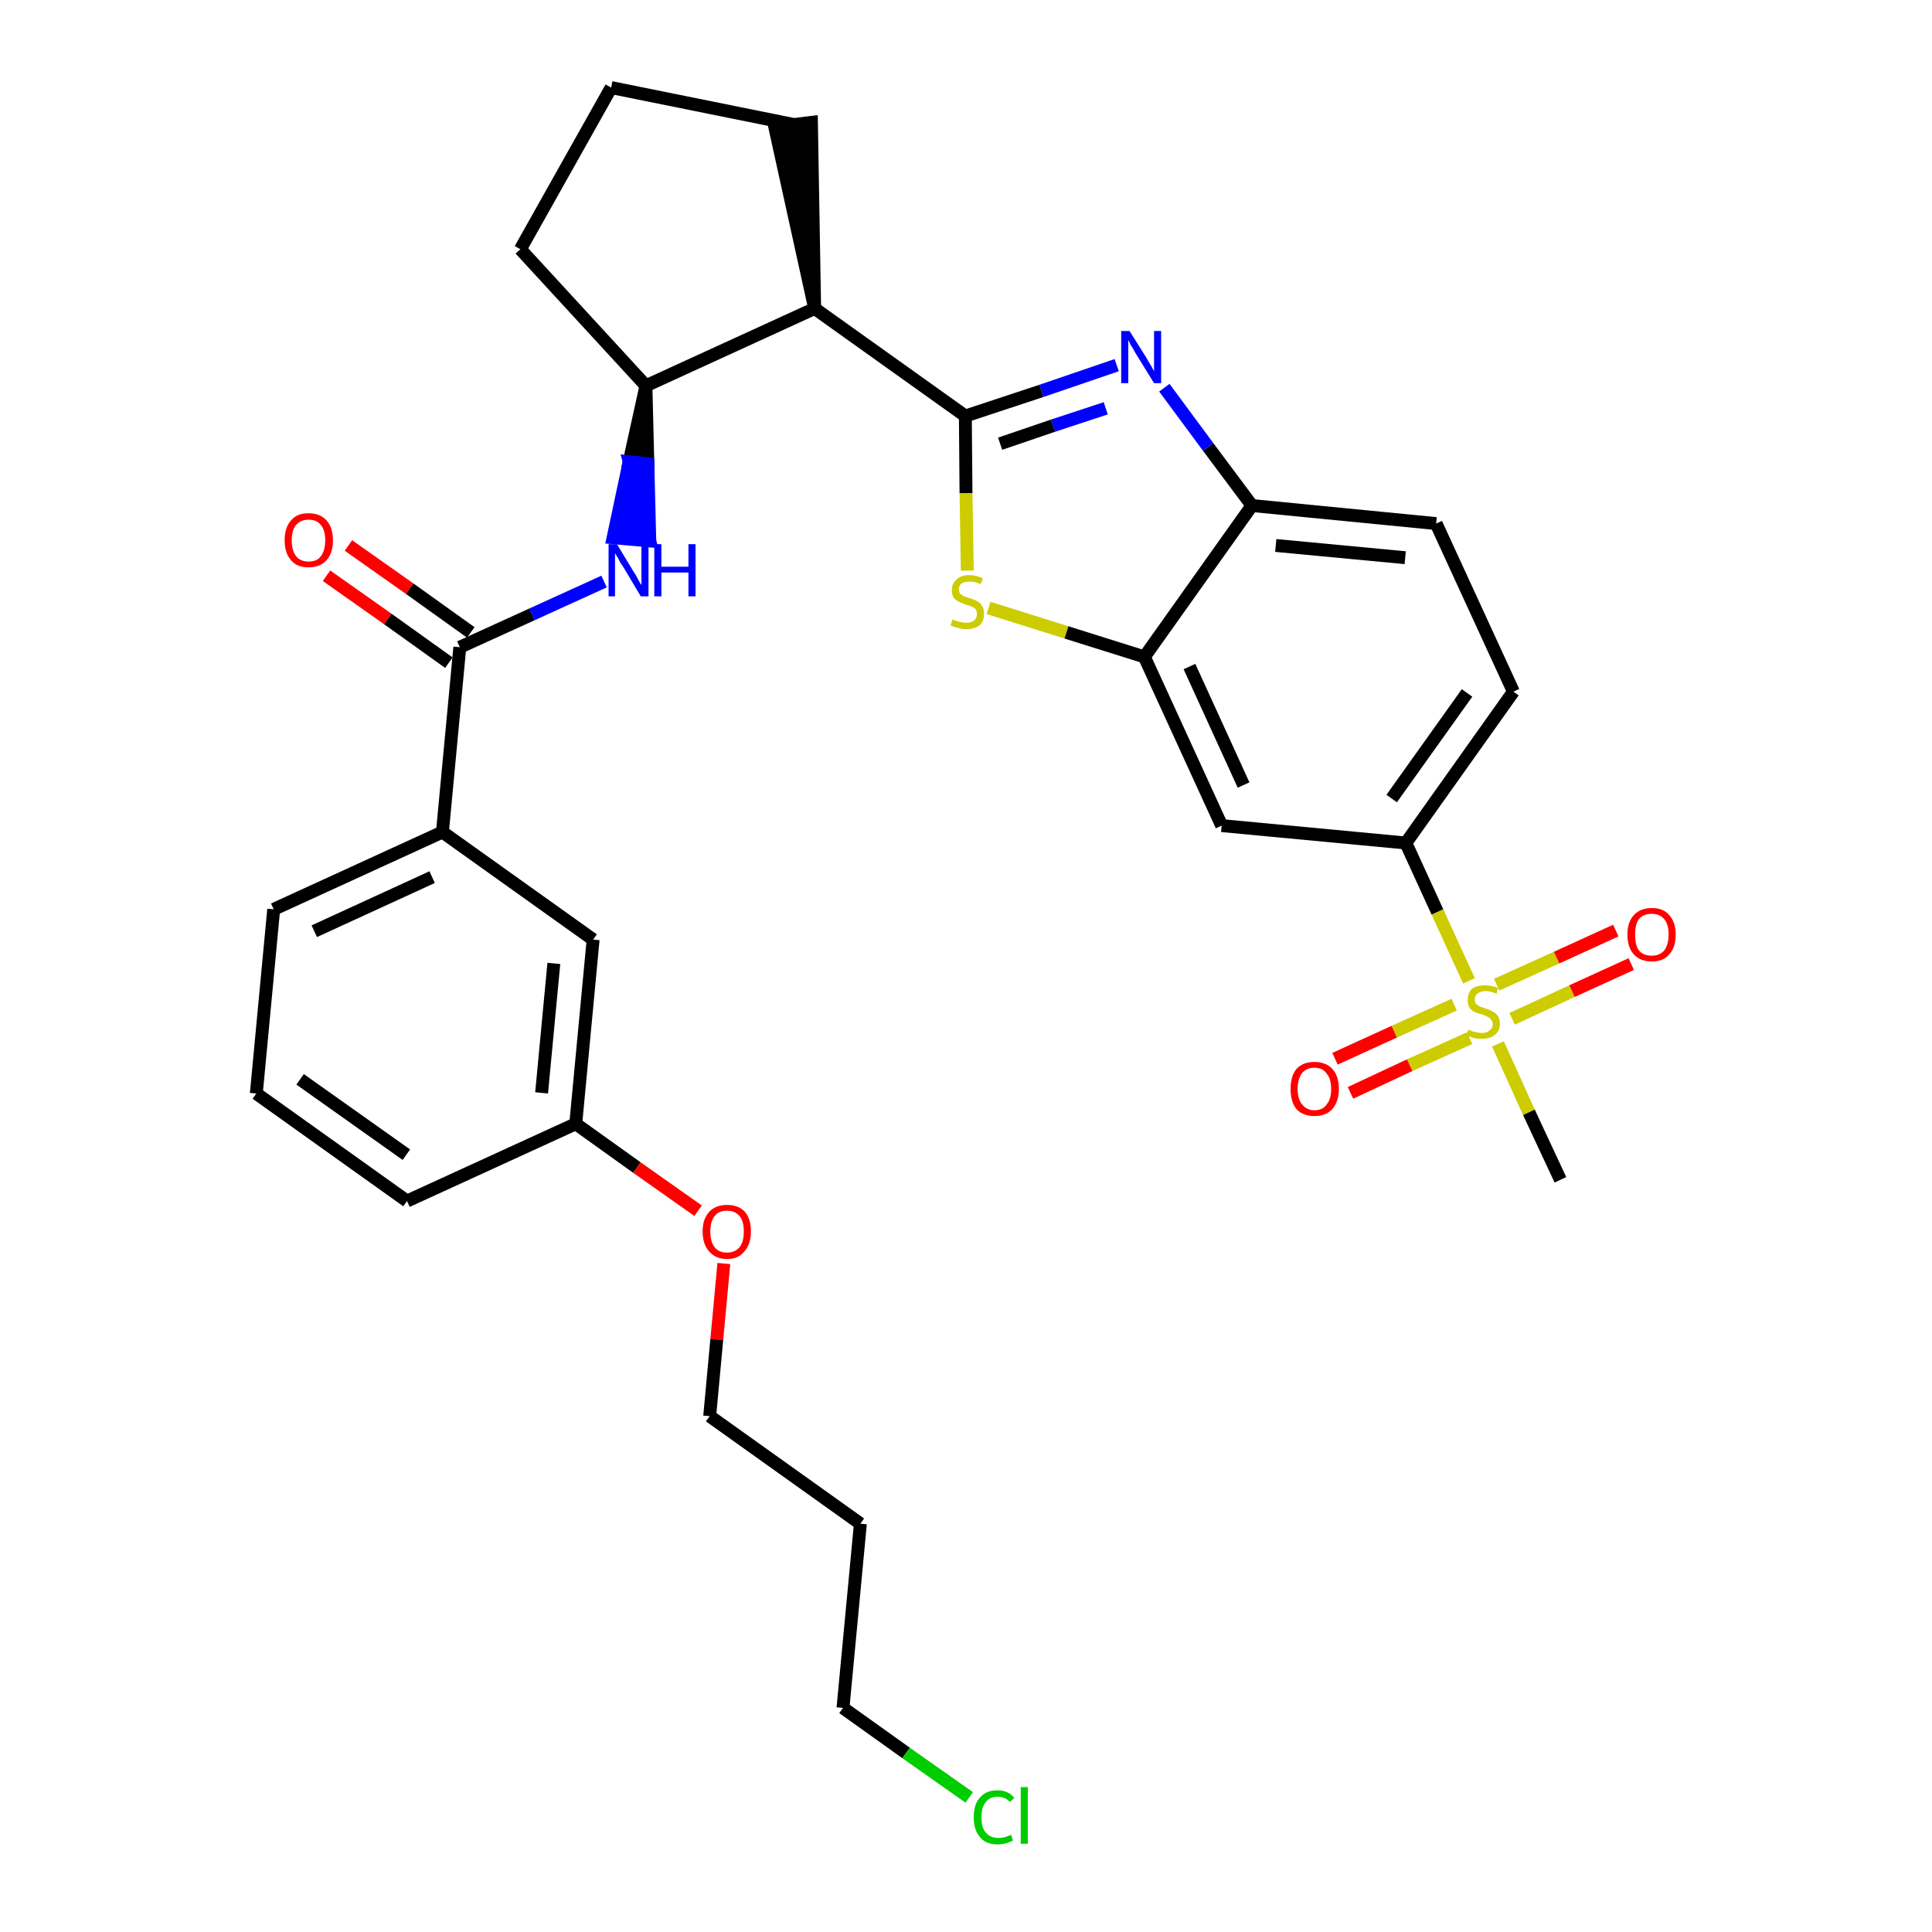 <?xml version='1.0' encoding='iso-8859-1'?>
<svg version='1.1' baseProfile='full'
              xmlns='http://www.w3.org/2000/svg'
                      xmlns:rdkit='http://www.rdkit.org/xml'
                      xmlns:xlink='http://www.w3.org/1999/xlink'
                  xml:space='preserve'
width='300px' height='300px' viewBox='0 0 300 300'>
<!-- END OF HEADER -->
<path class='bond-0 atom-0 atom-1' d='M 242.3,183.2 L 237.4,172.7' style='fill:none;fill-rule:evenodd;stroke:#000000;stroke-width:2.0px;stroke-linecap:butt;stroke-linejoin:miter;stroke-opacity:1' />
<path class='bond-0 atom-0 atom-1' d='M 237.4,172.7 L 232.6,162.1' style='fill:none;fill-rule:evenodd;stroke:#CCCC00;stroke-width:2.0px;stroke-linecap:butt;stroke-linejoin:miter;stroke-opacity:1' />
<path class='bond-1 atom-1 atom-2' d='M 234.8,158.2 L 244.1,153.9' style='fill:none;fill-rule:evenodd;stroke:#CCCC00;stroke-width:2.0px;stroke-linecap:butt;stroke-linejoin:miter;stroke-opacity:1' />
<path class='bond-1 atom-1 atom-2' d='M 244.1,153.9 L 253.3,149.7' style='fill:none;fill-rule:evenodd;stroke:#FF0000;stroke-width:2.0px;stroke-linecap:butt;stroke-linejoin:miter;stroke-opacity:1' />
<path class='bond-1 atom-1 atom-2' d='M 232.4,152.9 L 241.7,148.7' style='fill:none;fill-rule:evenodd;stroke:#CCCC00;stroke-width:2.0px;stroke-linecap:butt;stroke-linejoin:miter;stroke-opacity:1' />
<path class='bond-1 atom-1 atom-2' d='M 241.7,148.7 L 250.9,144.5' style='fill:none;fill-rule:evenodd;stroke:#FF0000;stroke-width:2.0px;stroke-linecap:butt;stroke-linejoin:miter;stroke-opacity:1' />
<path class='bond-2 atom-1 atom-3' d='M 225.8,156.0 L 216.5,160.2' style='fill:none;fill-rule:evenodd;stroke:#CCCC00;stroke-width:2.0px;stroke-linecap:butt;stroke-linejoin:miter;stroke-opacity:1' />
<path class='bond-2 atom-1 atom-3' d='M 216.5,160.2 L 207.3,164.4' style='fill:none;fill-rule:evenodd;stroke:#FF0000;stroke-width:2.0px;stroke-linecap:butt;stroke-linejoin:miter;stroke-opacity:1' />
<path class='bond-2 atom-1 atom-3' d='M 228.2,161.2 L 218.9,165.4' style='fill:none;fill-rule:evenodd;stroke:#CCCC00;stroke-width:2.0px;stroke-linecap:butt;stroke-linejoin:miter;stroke-opacity:1' />
<path class='bond-2 atom-1 atom-3' d='M 218.9,165.4 L 209.7,169.7' style='fill:none;fill-rule:evenodd;stroke:#FF0000;stroke-width:2.0px;stroke-linecap:butt;stroke-linejoin:miter;stroke-opacity:1' />
<path class='bond-3 atom-1 atom-4' d='M 228.1,152.3 L 223.2,141.6' style='fill:none;fill-rule:evenodd;stroke:#CCCC00;stroke-width:2.0px;stroke-linecap:butt;stroke-linejoin:miter;stroke-opacity:1' />
<path class='bond-3 atom-1 atom-4' d='M 223.2,141.6 L 218.3,130.9' style='fill:none;fill-rule:evenodd;stroke:#000000;stroke-width:2.0px;stroke-linecap:butt;stroke-linejoin:miter;stroke-opacity:1' />
<path class='bond-4 atom-4 atom-5' d='M 218.3,130.9 L 235.0,107.4' style='fill:none;fill-rule:evenodd;stroke:#000000;stroke-width:2.0px;stroke-linecap:butt;stroke-linejoin:miter;stroke-opacity:1' />
<path class='bond-4 atom-4 atom-5' d='M 216.1,124.0 L 227.8,107.6' style='fill:none;fill-rule:evenodd;stroke:#000000;stroke-width:2.0px;stroke-linecap:butt;stroke-linejoin:miter;stroke-opacity:1' />
<path class='bond-31 atom-31 atom-4' d='M 189.7,128.2 L 218.3,130.9' style='fill:none;fill-rule:evenodd;stroke:#000000;stroke-width:2.0px;stroke-linecap:butt;stroke-linejoin:miter;stroke-opacity:1' />
<path class='bond-5 atom-5 atom-6' d='M 235.0,107.4 L 223.0,81.3' style='fill:none;fill-rule:evenodd;stroke:#000000;stroke-width:2.0px;stroke-linecap:butt;stroke-linejoin:miter;stroke-opacity:1' />
<path class='bond-6 atom-6 atom-7' d='M 223.0,81.3 L 194.4,78.5' style='fill:none;fill-rule:evenodd;stroke:#000000;stroke-width:2.0px;stroke-linecap:butt;stroke-linejoin:miter;stroke-opacity:1' />
<path class='bond-6 atom-6 atom-7' d='M 218.2,86.6 L 198.1,84.7' style='fill:none;fill-rule:evenodd;stroke:#000000;stroke-width:2.0px;stroke-linecap:butt;stroke-linejoin:miter;stroke-opacity:1' />
<path class='bond-7 atom-7 atom-8' d='M 194.4,78.5 L 187.6,69.4' style='fill:none;fill-rule:evenodd;stroke:#000000;stroke-width:2.0px;stroke-linecap:butt;stroke-linejoin:miter;stroke-opacity:1' />
<path class='bond-7 atom-7 atom-8' d='M 187.6,69.4 L 180.8,60.2' style='fill:none;fill-rule:evenodd;stroke:#0000FF;stroke-width:2.0px;stroke-linecap:butt;stroke-linejoin:miter;stroke-opacity:1' />
<path class='bond-32 atom-30 atom-7' d='M 177.7,102.0 L 194.4,78.5' style='fill:none;fill-rule:evenodd;stroke:#000000;stroke-width:2.0px;stroke-linecap:butt;stroke-linejoin:miter;stroke-opacity:1' />
<path class='bond-8 atom-8 atom-9' d='M 173.4,56.7 L 161.7,60.7' style='fill:none;fill-rule:evenodd;stroke:#0000FF;stroke-width:2.0px;stroke-linecap:butt;stroke-linejoin:miter;stroke-opacity:1' />
<path class='bond-8 atom-8 atom-9' d='M 161.7,60.7 L 149.9,64.6' style='fill:none;fill-rule:evenodd;stroke:#000000;stroke-width:2.0px;stroke-linecap:butt;stroke-linejoin:miter;stroke-opacity:1' />
<path class='bond-8 atom-8 atom-9' d='M 171.7,63.4 L 163.5,66.1' style='fill:none;fill-rule:evenodd;stroke:#0000FF;stroke-width:2.0px;stroke-linecap:butt;stroke-linejoin:miter;stroke-opacity:1' />
<path class='bond-8 atom-8 atom-9' d='M 163.5,66.1 L 155.3,68.9' style='fill:none;fill-rule:evenodd;stroke:#000000;stroke-width:2.0px;stroke-linecap:butt;stroke-linejoin:miter;stroke-opacity:1' />
<path class='bond-9 atom-9 atom-10' d='M 149.9,64.6 L 126.5,47.9' style='fill:none;fill-rule:evenodd;stroke:#000000;stroke-width:2.0px;stroke-linecap:butt;stroke-linejoin:miter;stroke-opacity:1' />
<path class='bond-28 atom-9 atom-29' d='M 149.9,64.6 L 150.0,76.6' style='fill:none;fill-rule:evenodd;stroke:#000000;stroke-width:2.0px;stroke-linecap:butt;stroke-linejoin:miter;stroke-opacity:1' />
<path class='bond-28 atom-9 atom-29' d='M 150.0,76.6 L 150.2,88.6' style='fill:none;fill-rule:evenodd;stroke:#CCCC00;stroke-width:2.0px;stroke-linecap:butt;stroke-linejoin:miter;stroke-opacity:1' />
<path class='bond-10 atom-10 atom-11' d='M 126.5,47.9 L 126.0,19.0 L 120.3,19.7 Z' style='fill:#000000;fill-rule:evenodd;fill-opacity:1;stroke:#000000;stroke-width:2.0px;stroke-linecap:butt;stroke-linejoin:miter;stroke-opacity:1;' />
<path class='bond-33 atom-14 atom-10' d='M 100.3,59.9 L 126.5,47.9' style='fill:none;fill-rule:evenodd;stroke:#000000;stroke-width:2.0px;stroke-linecap:butt;stroke-linejoin:miter;stroke-opacity:1' />
<path class='bond-11 atom-11 atom-12' d='M 123.1,19.3 L 94.9,13.6' style='fill:none;fill-rule:evenodd;stroke:#000000;stroke-width:2.0px;stroke-linecap:butt;stroke-linejoin:miter;stroke-opacity:1' />
<path class='bond-12 atom-12 atom-13' d='M 94.9,13.6 L 80.8,38.7' style='fill:none;fill-rule:evenodd;stroke:#000000;stroke-width:2.0px;stroke-linecap:butt;stroke-linejoin:miter;stroke-opacity:1' />
<path class='bond-13 atom-13 atom-14' d='M 80.8,38.7 L 100.3,59.9' style='fill:none;fill-rule:evenodd;stroke:#000000;stroke-width:2.0px;stroke-linecap:butt;stroke-linejoin:miter;stroke-opacity:1' />
<path class='bond-14 atom-14 atom-15' d='M 100.3,59.9 L 97.7,71.7 L 100.6,72.0 Z' style='fill:#000000;fill-rule:evenodd;fill-opacity:1;stroke:#000000;stroke-width:2.0px;stroke-linecap:butt;stroke-linejoin:miter;stroke-opacity:1;' />
<path class='bond-14 atom-14 atom-15' d='M 97.7,71.7 L 100.9,84.0 L 95.2,83.5 Z' style='fill:#0000FF;fill-rule:evenodd;fill-opacity:1;stroke:#0000FF;stroke-width:2.0px;stroke-linecap:butt;stroke-linejoin:miter;stroke-opacity:1;' />
<path class='bond-14 atom-14 atom-15' d='M 97.7,71.7 L 100.6,72.0 L 100.9,84.0 Z' style='fill:#0000FF;fill-rule:evenodd;fill-opacity:1;stroke:#0000FF;stroke-width:2.0px;stroke-linecap:butt;stroke-linejoin:miter;stroke-opacity:1;' />
<path class='bond-15 atom-15 atom-16' d='M 93.8,90.3 L 82.6,95.4' style='fill:none;fill-rule:evenodd;stroke:#0000FF;stroke-width:2.0px;stroke-linecap:butt;stroke-linejoin:miter;stroke-opacity:1' />
<path class='bond-15 atom-15 atom-16' d='M 82.6,95.4 L 71.4,100.5' style='fill:none;fill-rule:evenodd;stroke:#000000;stroke-width:2.0px;stroke-linecap:butt;stroke-linejoin:miter;stroke-opacity:1' />
<path class='bond-16 atom-16 atom-17' d='M 73.1,98.2 L 63.6,91.4' style='fill:none;fill-rule:evenodd;stroke:#000000;stroke-width:2.0px;stroke-linecap:butt;stroke-linejoin:miter;stroke-opacity:1' />
<path class='bond-16 atom-16 atom-17' d='M 63.6,91.4 L 54.1,84.7' style='fill:none;fill-rule:evenodd;stroke:#FF0000;stroke-width:2.0px;stroke-linecap:butt;stroke-linejoin:miter;stroke-opacity:1' />
<path class='bond-16 atom-16 atom-17' d='M 69.7,102.9 L 60.2,96.1' style='fill:none;fill-rule:evenodd;stroke:#000000;stroke-width:2.0px;stroke-linecap:butt;stroke-linejoin:miter;stroke-opacity:1' />
<path class='bond-16 atom-16 atom-17' d='M 60.2,96.1 L 50.7,89.4' style='fill:none;fill-rule:evenodd;stroke:#FF0000;stroke-width:2.0px;stroke-linecap:butt;stroke-linejoin:miter;stroke-opacity:1' />
<path class='bond-17 atom-16 atom-18' d='M 71.4,100.5 L 68.7,129.2' style='fill:none;fill-rule:evenodd;stroke:#000000;stroke-width:2.0px;stroke-linecap:butt;stroke-linejoin:miter;stroke-opacity:1' />
<path class='bond-18 atom-18 atom-19' d='M 68.7,129.2 L 42.5,141.2' style='fill:none;fill-rule:evenodd;stroke:#000000;stroke-width:2.0px;stroke-linecap:butt;stroke-linejoin:miter;stroke-opacity:1' />
<path class='bond-18 atom-18 atom-19' d='M 67.1,136.2 L 48.8,144.6' style='fill:none;fill-rule:evenodd;stroke:#000000;stroke-width:2.0px;stroke-linecap:butt;stroke-linejoin:miter;stroke-opacity:1' />
<path class='bond-34 atom-28 atom-18' d='M 92.1,145.9 L 68.7,129.2' style='fill:none;fill-rule:evenodd;stroke:#000000;stroke-width:2.0px;stroke-linecap:butt;stroke-linejoin:miter;stroke-opacity:1' />
<path class='bond-19 atom-19 atom-20' d='M 42.5,141.2 L 39.8,169.8' style='fill:none;fill-rule:evenodd;stroke:#000000;stroke-width:2.0px;stroke-linecap:butt;stroke-linejoin:miter;stroke-opacity:1' />
<path class='bond-20 atom-20 atom-21' d='M 39.8,169.8 L 63.2,186.5' style='fill:none;fill-rule:evenodd;stroke:#000000;stroke-width:2.0px;stroke-linecap:butt;stroke-linejoin:miter;stroke-opacity:1' />
<path class='bond-20 atom-20 atom-21' d='M 46.6,167.6 L 63.1,179.3' style='fill:none;fill-rule:evenodd;stroke:#000000;stroke-width:2.0px;stroke-linecap:butt;stroke-linejoin:miter;stroke-opacity:1' />
<path class='bond-21 atom-21 atom-22' d='M 63.2,186.5 L 89.4,174.5' style='fill:none;fill-rule:evenodd;stroke:#000000;stroke-width:2.0px;stroke-linecap:butt;stroke-linejoin:miter;stroke-opacity:1' />
<path class='bond-22 atom-22 atom-23' d='M 89.4,174.5 L 98.9,181.3' style='fill:none;fill-rule:evenodd;stroke:#000000;stroke-width:2.0px;stroke-linecap:butt;stroke-linejoin:miter;stroke-opacity:1' />
<path class='bond-22 atom-22 atom-23' d='M 98.9,181.3 L 108.4,188.0' style='fill:none;fill-rule:evenodd;stroke:#FF0000;stroke-width:2.0px;stroke-linecap:butt;stroke-linejoin:miter;stroke-opacity:1' />
<path class='bond-27 atom-22 atom-28' d='M 89.4,174.5 L 92.1,145.9' style='fill:none;fill-rule:evenodd;stroke:#000000;stroke-width:2.0px;stroke-linecap:butt;stroke-linejoin:miter;stroke-opacity:1' />
<path class='bond-27 atom-22 atom-28' d='M 84.1,169.7 L 86.0,149.6' style='fill:none;fill-rule:evenodd;stroke:#000000;stroke-width:2.0px;stroke-linecap:butt;stroke-linejoin:miter;stroke-opacity:1' />
<path class='bond-23 atom-23 atom-24' d='M 112.4,196.2 L 111.3,208.0' style='fill:none;fill-rule:evenodd;stroke:#FF0000;stroke-width:2.0px;stroke-linecap:butt;stroke-linejoin:miter;stroke-opacity:1' />
<path class='bond-23 atom-23 atom-24' d='M 111.3,208.0 L 110.2,219.9' style='fill:none;fill-rule:evenodd;stroke:#000000;stroke-width:2.0px;stroke-linecap:butt;stroke-linejoin:miter;stroke-opacity:1' />
<path class='bond-24 atom-24 atom-25' d='M 110.2,219.9 L 133.6,236.6' style='fill:none;fill-rule:evenodd;stroke:#000000;stroke-width:2.0px;stroke-linecap:butt;stroke-linejoin:miter;stroke-opacity:1' />
<path class='bond-25 atom-25 atom-26' d='M 133.6,236.6 L 130.9,265.2' style='fill:none;fill-rule:evenodd;stroke:#000000;stroke-width:2.0px;stroke-linecap:butt;stroke-linejoin:miter;stroke-opacity:1' />
<path class='bond-26 atom-26 atom-27' d='M 130.9,265.2 L 140.7,272.2' style='fill:none;fill-rule:evenodd;stroke:#000000;stroke-width:2.0px;stroke-linecap:butt;stroke-linejoin:miter;stroke-opacity:1' />
<path class='bond-26 atom-26 atom-27' d='M 140.7,272.2 L 150.5,279.1' style='fill:none;fill-rule:evenodd;stroke:#00CC00;stroke-width:2.0px;stroke-linecap:butt;stroke-linejoin:miter;stroke-opacity:1' />
<path class='bond-29 atom-29 atom-30' d='M 153.5,94.4 L 165.6,98.2' style='fill:none;fill-rule:evenodd;stroke:#CCCC00;stroke-width:2.0px;stroke-linecap:butt;stroke-linejoin:miter;stroke-opacity:1' />
<path class='bond-29 atom-29 atom-30' d='M 165.6,98.2 L 177.7,102.0' style='fill:none;fill-rule:evenodd;stroke:#000000;stroke-width:2.0px;stroke-linecap:butt;stroke-linejoin:miter;stroke-opacity:1' />
<path class='bond-30 atom-30 atom-31' d='M 177.7,102.0 L 189.7,128.2' style='fill:none;fill-rule:evenodd;stroke:#000000;stroke-width:2.0px;stroke-linecap:butt;stroke-linejoin:miter;stroke-opacity:1' />
<path class='bond-30 atom-30 atom-31' d='M 184.7,103.5 L 193.1,121.9' style='fill:none;fill-rule:evenodd;stroke:#000000;stroke-width:2.0px;stroke-linecap:butt;stroke-linejoin:miter;stroke-opacity:1' />
<path  class='atom-1' d='M 228.0 159.9
Q 228.1 159.9, 228.5 160.1
Q 228.8 160.2, 229.3 160.3
Q 229.7 160.4, 230.1 160.4
Q 230.9 160.4, 231.3 160.0
Q 231.8 159.7, 231.8 159.0
Q 231.8 158.6, 231.5 158.3
Q 231.3 158.0, 231.0 157.9
Q 230.6 157.7, 230.1 157.5
Q 229.3 157.3, 228.9 157.1
Q 228.5 156.9, 228.2 156.5
Q 227.9 156.0, 227.9 155.3
Q 227.9 154.3, 228.5 153.6
Q 229.2 153.0, 230.6 153.0
Q 231.6 153.0, 232.6 153.4
L 232.4 154.3
Q 231.4 153.9, 230.7 153.9
Q 229.9 153.9, 229.4 154.3
Q 229.0 154.6, 229.0 155.2
Q 229.0 155.6, 229.2 155.9
Q 229.5 156.1, 229.8 156.3
Q 230.1 156.4, 230.7 156.6
Q 231.4 156.8, 231.8 157.1
Q 232.3 157.3, 232.6 157.8
Q 232.9 158.2, 232.9 159.0
Q 232.9 160.1, 232.1 160.7
Q 231.4 161.3, 230.1 161.3
Q 229.4 161.3, 228.9 161.2
Q 228.3 161.0, 227.7 160.8
L 228.0 159.9
' fill='#CCCC00'/>
<path  class='atom-2' d='M 252.7 145.1
Q 252.7 143.2, 253.7 142.1
Q 254.7 141.0, 256.5 141.0
Q 258.3 141.0, 259.2 142.1
Q 260.2 143.2, 260.2 145.1
Q 260.2 147.1, 259.2 148.2
Q 258.3 149.3, 256.5 149.3
Q 254.7 149.3, 253.7 148.2
Q 252.7 147.1, 252.7 145.1
M 256.5 148.4
Q 257.7 148.4, 258.4 147.6
Q 259.1 146.7, 259.1 145.1
Q 259.1 143.5, 258.4 142.7
Q 257.7 141.9, 256.5 141.9
Q 255.2 141.9, 254.5 142.7
Q 253.9 143.5, 253.9 145.1
Q 253.9 146.8, 254.5 147.6
Q 255.2 148.4, 256.5 148.4
' fill='#FF0000'/>
<path  class='atom-3' d='M 200.4 169.1
Q 200.4 167.1, 201.3 166.0
Q 202.3 164.9, 204.1 164.9
Q 205.9 164.9, 206.9 166.0
Q 207.9 167.1, 207.9 169.1
Q 207.9 171.0, 206.9 172.2
Q 205.9 173.3, 204.1 173.3
Q 202.3 173.3, 201.3 172.2
Q 200.4 171.1, 200.4 169.1
M 204.1 172.4
Q 205.4 172.4, 206.0 171.5
Q 206.7 170.7, 206.7 169.1
Q 206.7 167.5, 206.0 166.7
Q 205.4 165.8, 204.1 165.8
Q 202.9 165.8, 202.2 166.6
Q 201.5 167.5, 201.5 169.1
Q 201.5 170.7, 202.2 171.5
Q 202.9 172.4, 204.1 172.4
' fill='#FF0000'/>
<path  class='atom-8' d='M 175.4 51.4
L 178.1 55.7
Q 178.3 56.1, 178.8 56.9
Q 179.2 57.6, 179.2 57.7
L 179.2 51.4
L 180.3 51.4
L 180.3 59.5
L 179.2 59.5
L 176.3 54.8
Q 176.0 54.2, 175.6 53.6
Q 175.3 53.0, 175.2 52.8
L 175.2 59.5
L 174.1 59.5
L 174.1 51.4
L 175.4 51.4
' fill='#0000FF'/>
<path  class='atom-15' d='M 95.8 84.5
L 98.4 88.8
Q 98.7 89.2, 99.1 90.0
Q 99.5 90.8, 99.6 90.8
L 99.6 84.5
L 100.7 84.5
L 100.7 92.6
L 99.5 92.6
L 96.7 87.9
Q 96.3 87.4, 96.0 86.7
Q 95.6 86.1, 95.5 85.9
L 95.5 92.6
L 94.5 92.6
L 94.5 84.5
L 95.8 84.5
' fill='#0000FF'/>
<path  class='atom-15' d='M 101.6 84.5
L 102.7 84.5
L 102.7 88.0
L 106.9 88.0
L 106.9 84.5
L 108.0 84.5
L 108.0 92.6
L 106.9 92.6
L 106.9 88.9
L 102.7 88.9
L 102.7 92.6
L 101.6 92.6
L 101.6 84.5
' fill='#0000FF'/>
<path  class='atom-17' d='M 44.2 83.9
Q 44.2 81.9, 45.2 80.8
Q 46.1 79.7, 47.9 79.7
Q 49.7 79.7, 50.7 80.8
Q 51.7 81.9, 51.7 83.9
Q 51.7 85.9, 50.7 87.0
Q 49.7 88.1, 47.9 88.1
Q 46.1 88.1, 45.2 87.0
Q 44.2 85.9, 44.2 83.9
M 47.9 87.2
Q 49.2 87.2, 49.8 86.4
Q 50.5 85.5, 50.5 83.9
Q 50.5 82.3, 49.8 81.5
Q 49.2 80.7, 47.9 80.7
Q 46.7 80.7, 46.0 81.5
Q 45.3 82.3, 45.3 83.9
Q 45.3 85.5, 46.0 86.4
Q 46.7 87.2, 47.9 87.2
' fill='#FF0000'/>
<path  class='atom-23' d='M 109.1 191.2
Q 109.1 189.3, 110.1 188.2
Q 111.1 187.1, 112.9 187.1
Q 114.7 187.1, 115.7 188.2
Q 116.6 189.3, 116.6 191.2
Q 116.6 193.2, 115.6 194.3
Q 114.7 195.5, 112.9 195.5
Q 111.1 195.5, 110.1 194.3
Q 109.1 193.2, 109.1 191.2
M 112.9 194.5
Q 114.1 194.5, 114.8 193.7
Q 115.5 192.9, 115.5 191.2
Q 115.5 189.6, 114.8 188.8
Q 114.1 188.0, 112.9 188.0
Q 111.6 188.0, 111.0 188.8
Q 110.3 189.6, 110.3 191.2
Q 110.3 192.9, 111.0 193.7
Q 111.6 194.5, 112.9 194.5
' fill='#FF0000'/>
<path  class='atom-27' d='M 151.2 282.2
Q 151.2 280.1, 152.2 279.1
Q 153.1 278.0, 154.9 278.0
Q 156.6 278.0, 157.5 279.2
L 156.8 279.8
Q 156.1 279.0, 154.9 279.0
Q 153.7 279.0, 153.1 279.8
Q 152.4 280.6, 152.4 282.2
Q 152.4 283.8, 153.1 284.6
Q 153.8 285.4, 155.1 285.4
Q 156.0 285.4, 157.0 284.9
L 157.3 285.8
Q 156.9 286.0, 156.3 286.2
Q 155.6 286.4, 154.9 286.4
Q 153.1 286.4, 152.2 285.3
Q 151.2 284.2, 151.2 282.2
' fill='#00CC00'/>
<path  class='atom-27' d='M 158.5 277.5
L 159.6 277.5
L 159.6 286.3
L 158.5 286.3
L 158.5 277.5
' fill='#00CC00'/>
<path  class='atom-29' d='M 147.9 96.2
Q 148.0 96.2, 148.4 96.4
Q 148.8 96.5, 149.2 96.6
Q 149.6 96.7, 150.0 96.7
Q 150.8 96.7, 151.2 96.4
Q 151.7 96.0, 151.7 95.3
Q 151.7 94.9, 151.5 94.6
Q 151.2 94.3, 150.9 94.2
Q 150.5 94.0, 150.0 93.9
Q 149.2 93.6, 148.8 93.4
Q 148.4 93.2, 148.1 92.8
Q 147.8 92.4, 147.8 91.6
Q 147.8 90.6, 148.5 90.0
Q 149.2 89.3, 150.5 89.3
Q 151.5 89.3, 152.6 89.8
L 152.3 90.7
Q 151.3 90.3, 150.6 90.3
Q 149.8 90.3, 149.3 90.6
Q 148.9 90.9, 148.9 91.5
Q 148.9 91.9, 149.1 92.2
Q 149.4 92.4, 149.7 92.6
Q 150.0 92.7, 150.6 92.9
Q 151.3 93.1, 151.8 93.4
Q 152.2 93.6, 152.5 94.1
Q 152.8 94.5, 152.8 95.3
Q 152.8 96.5, 152.1 97.1
Q 151.3 97.7, 150.1 97.7
Q 149.3 97.7, 148.8 97.5
Q 148.2 97.4, 147.6 97.1
L 147.9 96.2
' fill='#CCCC00'/>
</svg>
